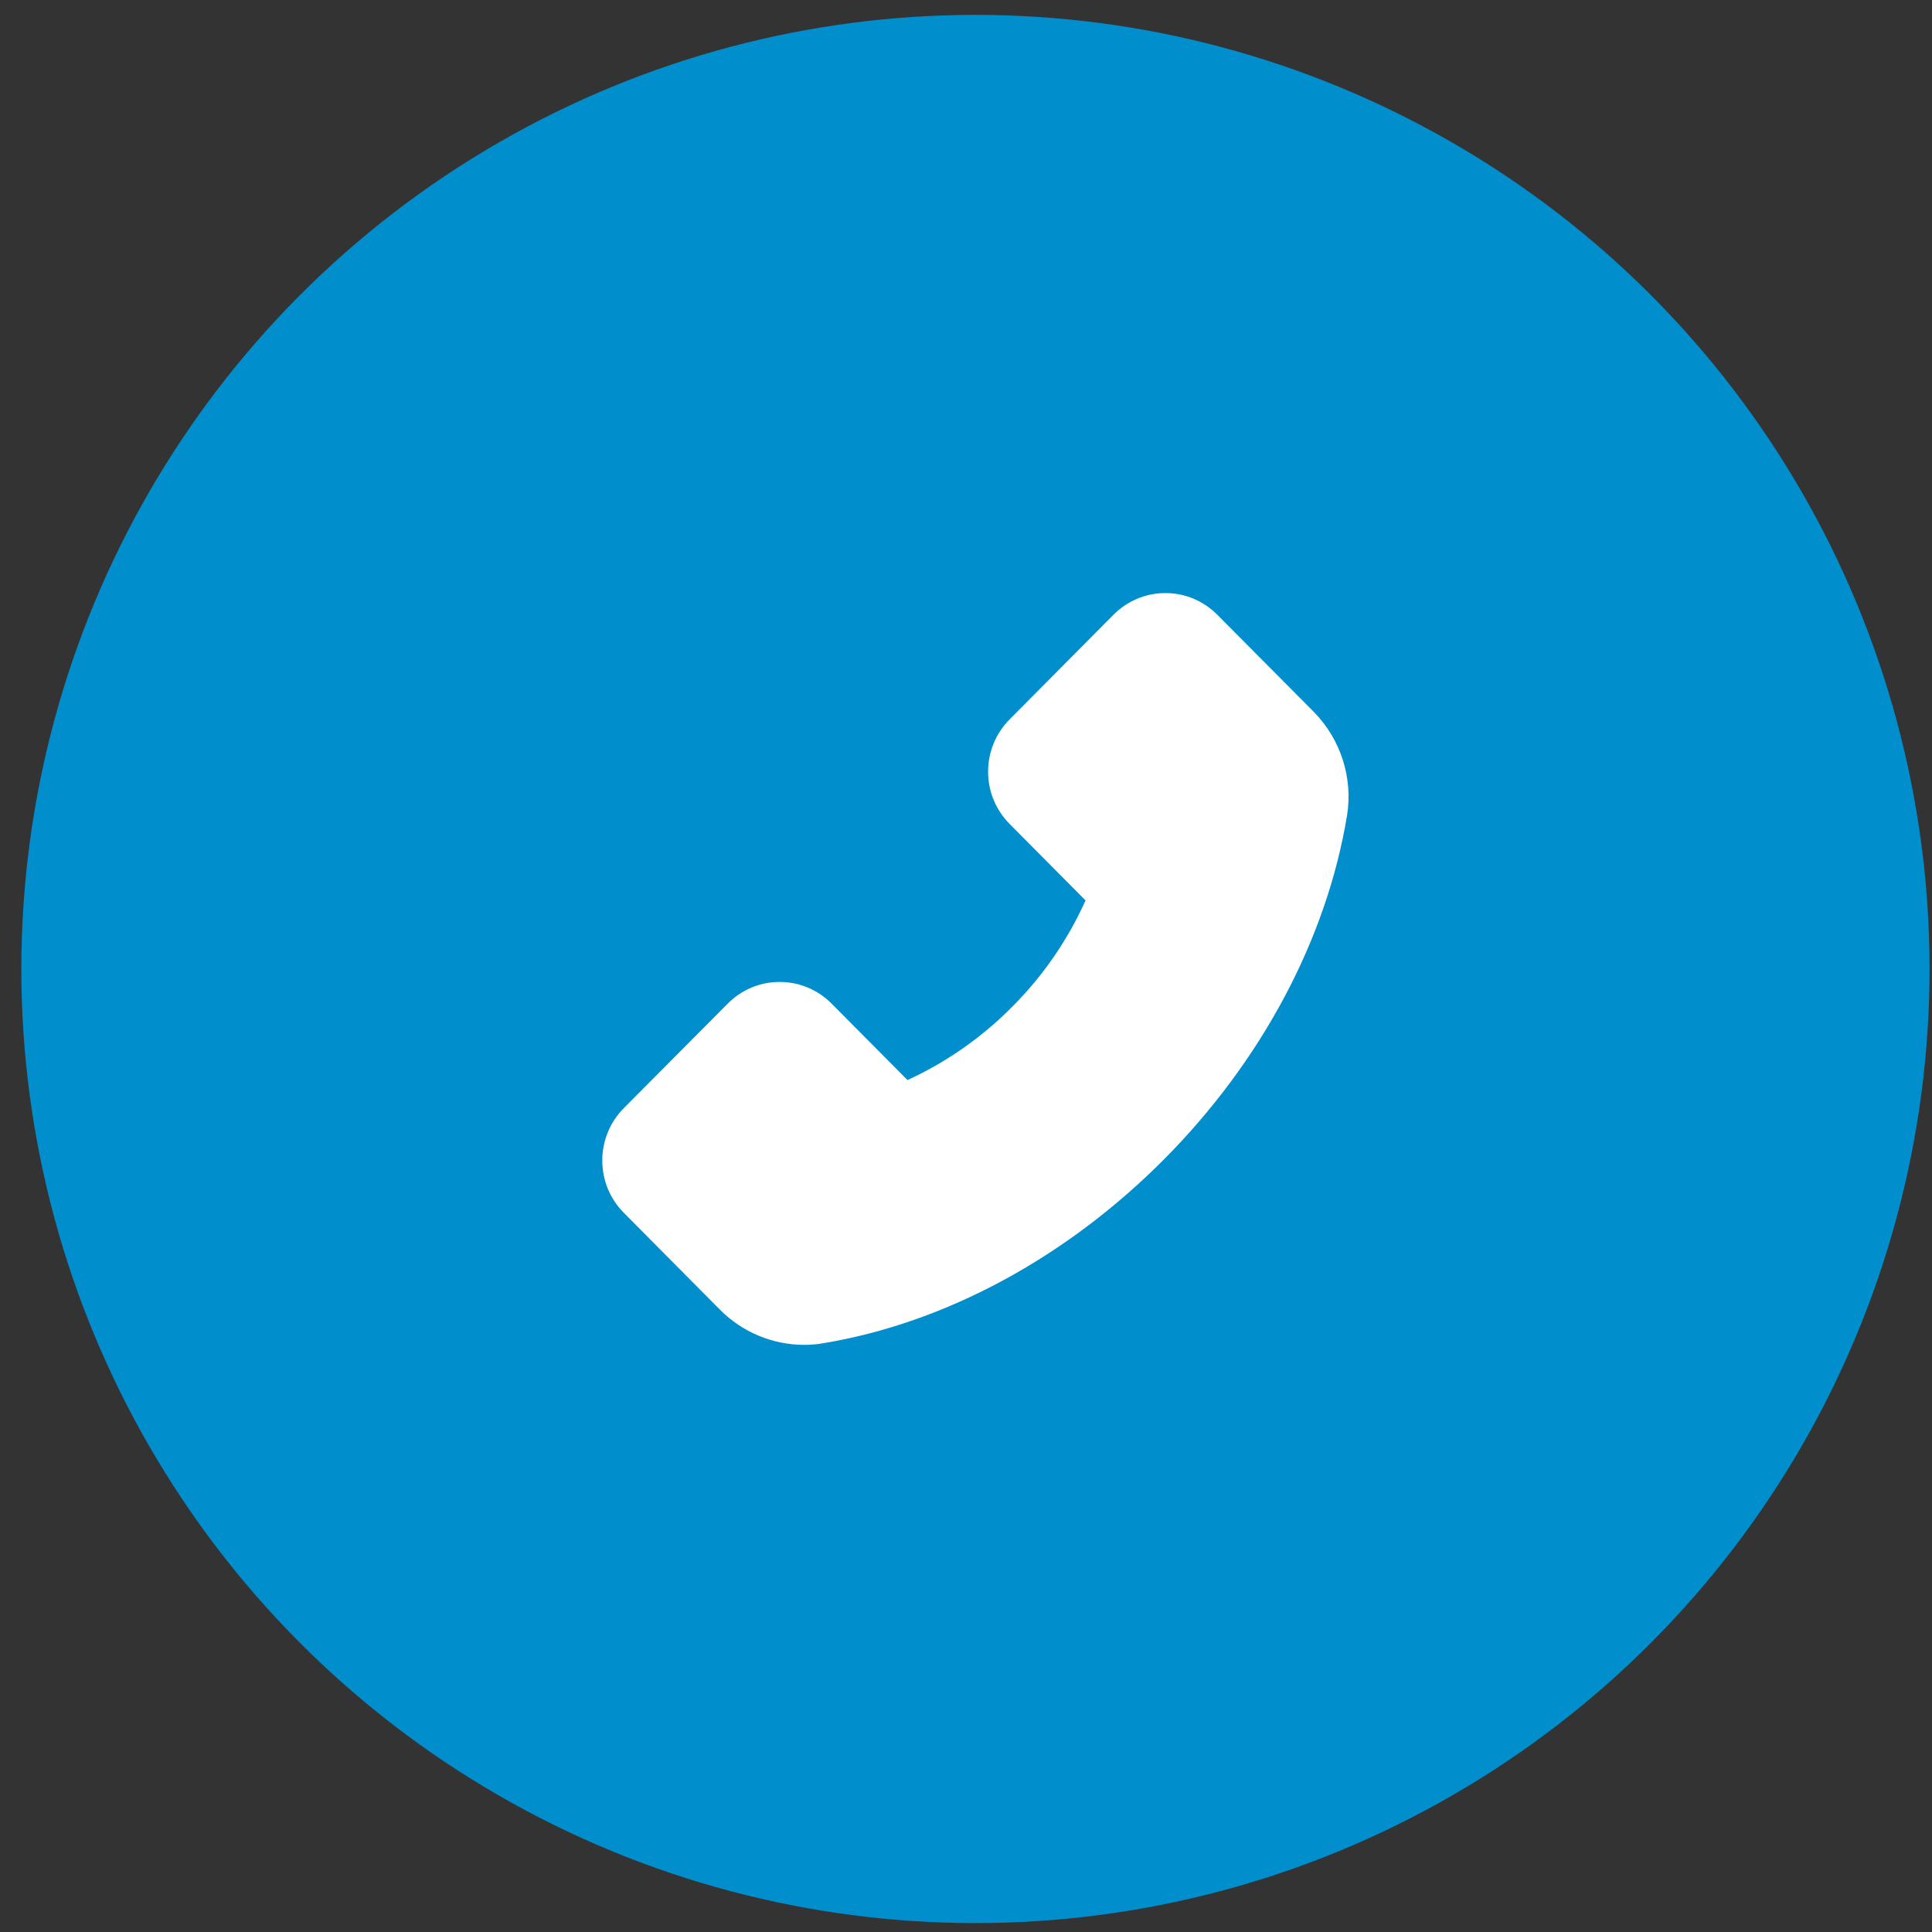 <svg width="44" height="44" viewBox="0 0 44 44" fill="none" xmlns="http://www.w3.org/2000/svg">
<rect x="0" y="0" width="44" height="44" fill="#333333" stroke="none"/>
<circle cx="22.215" cy="22.068" r="21.729" fill="#008ECC"/>
<path d="M29.92 16.212L27.724 14.001C27.569 13.845 27.384 13.72 27.182 13.635C26.979 13.55 26.761 13.507 26.542 13.507C26.094 13.507 25.674 13.684 25.358 14.001L22.994 16.383C22.839 16.539 22.715 16.724 22.631 16.928C22.547 17.133 22.503 17.352 22.503 17.573C22.503 18.024 22.679 18.448 22.994 18.766L24.723 20.507C24.318 21.405 23.756 22.223 23.062 22.919C22.371 23.62 21.559 24.188 20.668 24.598L18.939 22.857C18.784 22.7 18.6 22.576 18.397 22.491C18.194 22.406 17.977 22.363 17.757 22.363C17.31 22.363 16.889 22.539 16.573 22.857L14.208 25.236C14.052 25.393 13.928 25.578 13.844 25.783C13.76 25.988 13.716 26.207 13.717 26.429C13.717 26.88 13.892 27.304 14.208 27.622L16.4 29.83C16.904 30.339 17.599 30.628 18.312 30.628C18.463 30.628 18.607 30.616 18.75 30.591C21.53 30.13 24.287 28.64 26.513 26.4C28.736 24.162 30.213 21.386 30.677 18.577C30.817 17.719 30.535 16.835 29.92 16.212Z" fill="white"/>
</svg>
